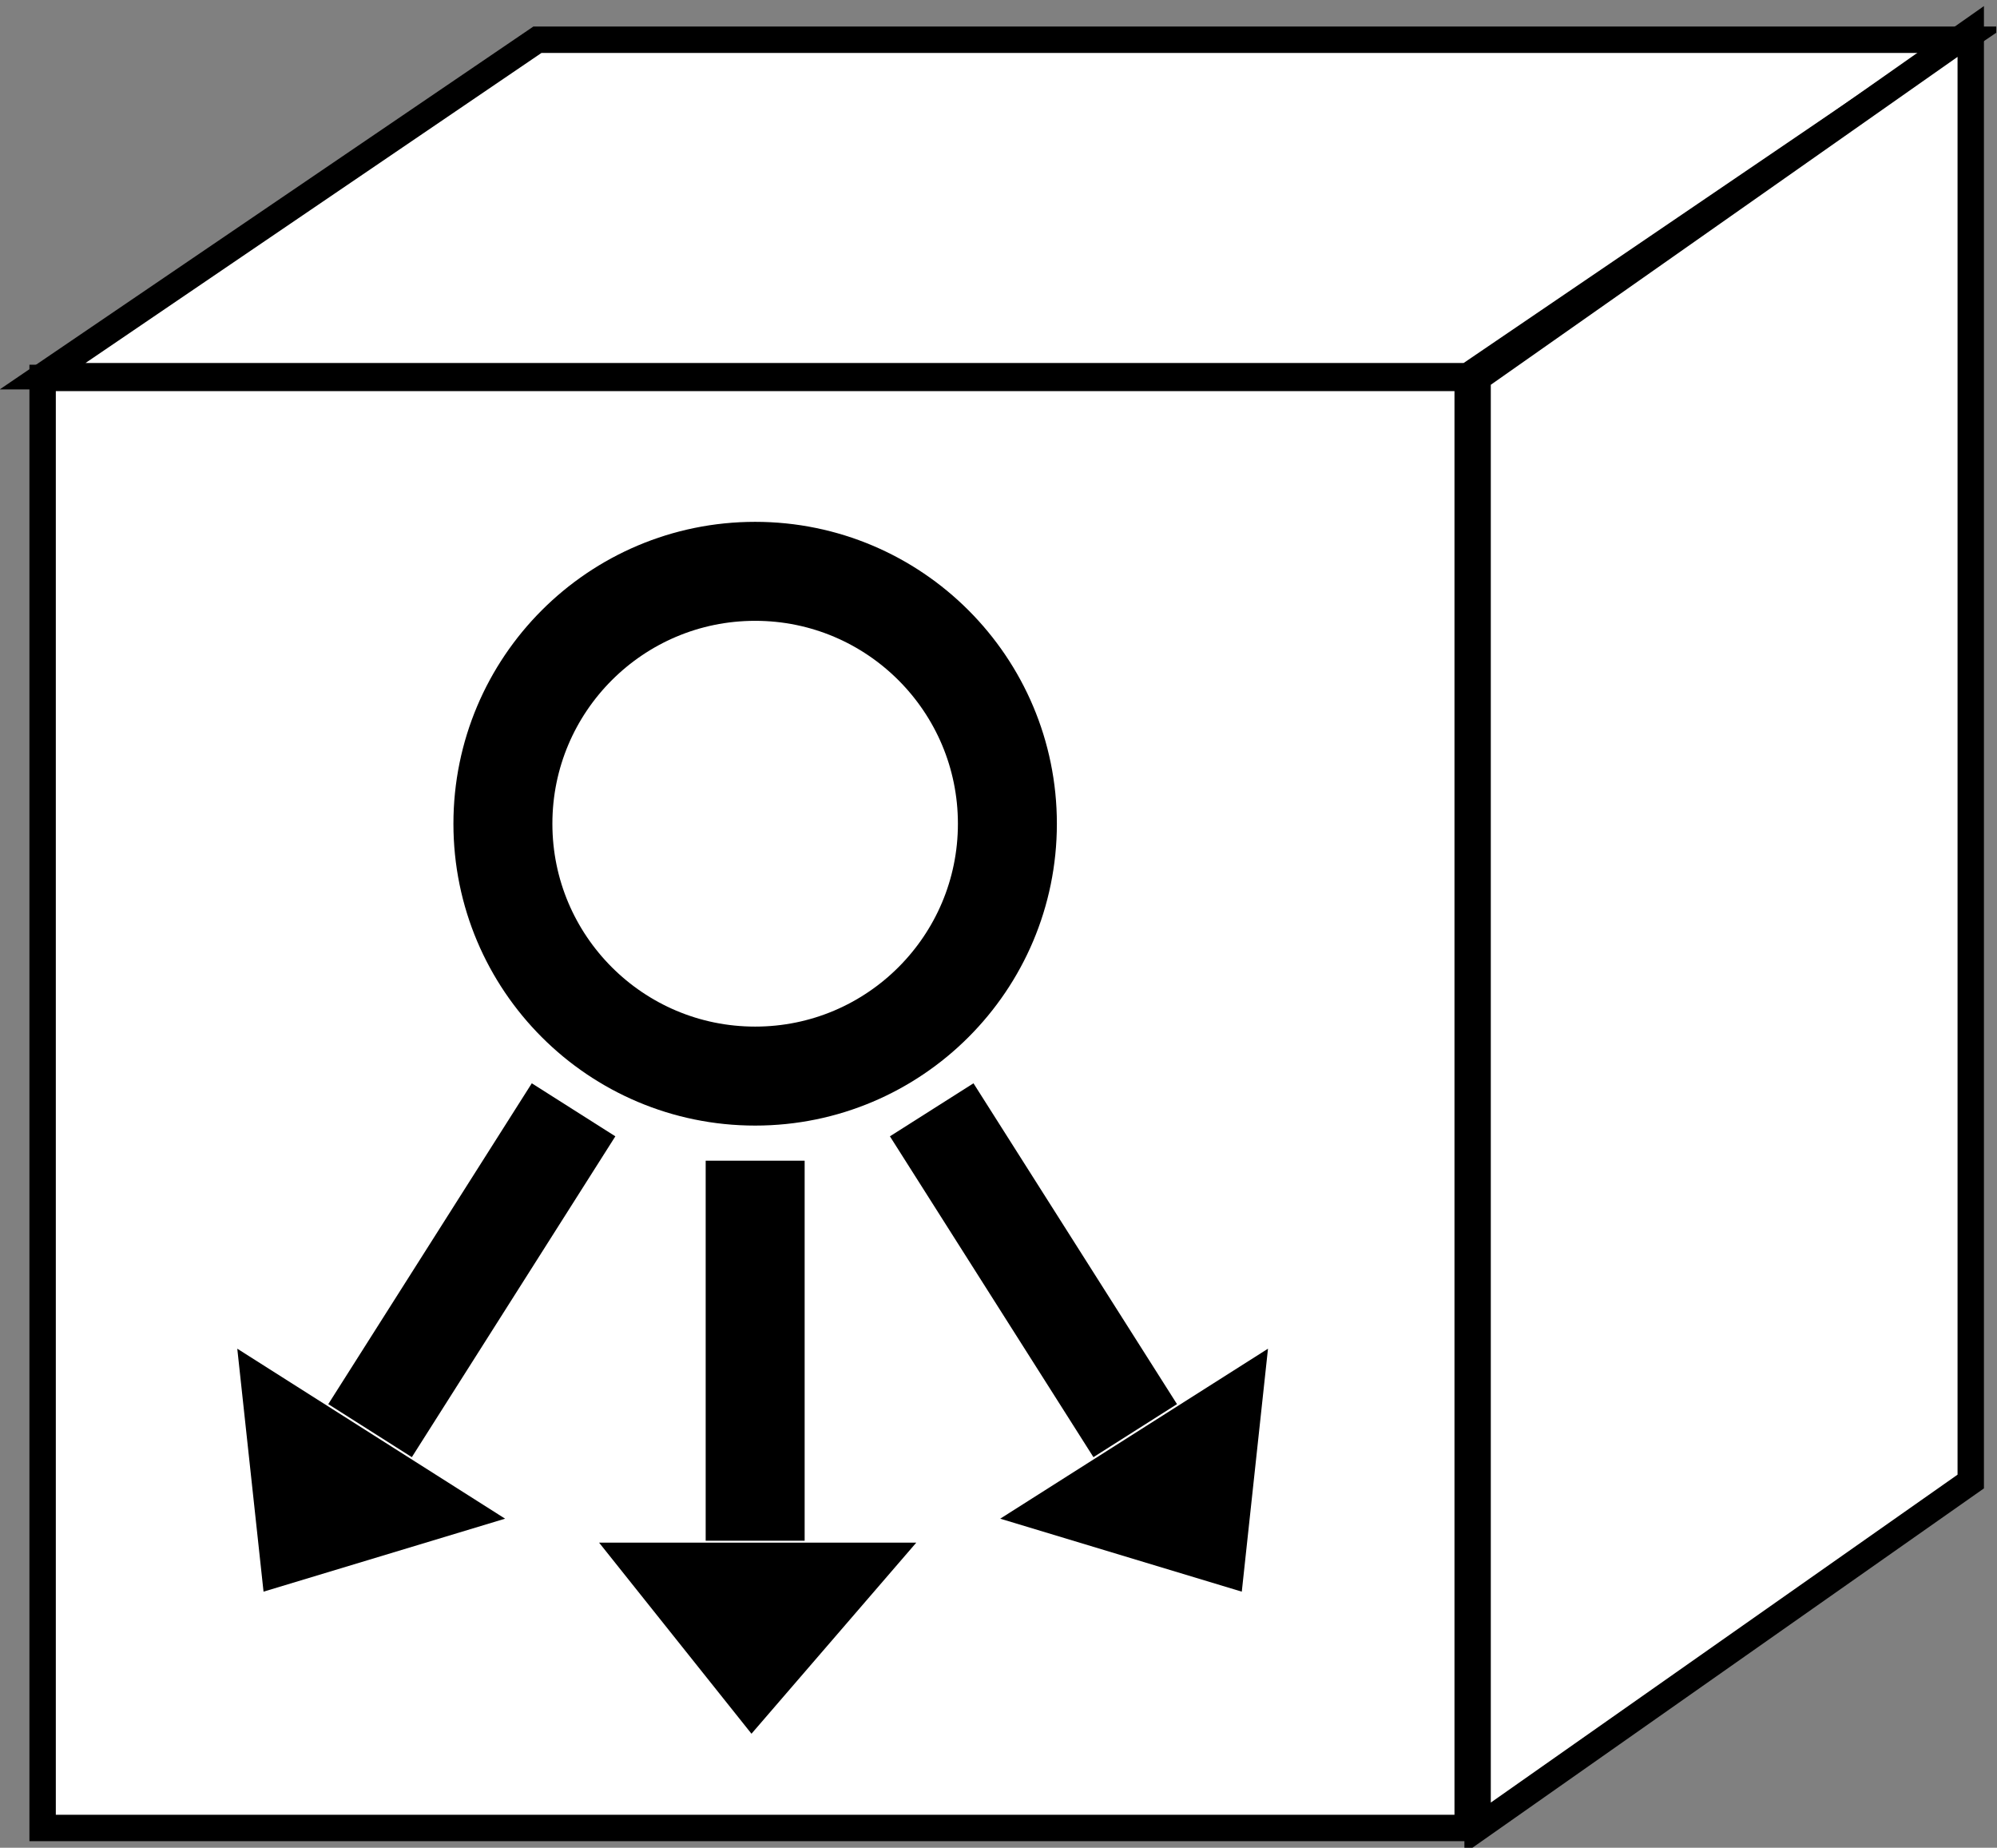 <?xml version="1.0" encoding="UTF-8" standalone="no"?>
<svg
   xmlns:dc="http://purl.org/dc/elements/1.1/"
   xmlns:cc="http://creativecommons.org/ns#"
   xmlns:rdf="http://www.w3.org/1999/02/22-rdf-syntax-ns#"
   xmlns:svg="http://www.w3.org/2000/svg"
   xmlns="http://www.w3.org/2000/svg"
   version="1.1"
   id="svg2"
   xml:space="preserve"
   width="40.348"
   height="37.325"
   viewBox="0 0 40.348 37.325"><rect x="0" y="0" width="40.348" height="37.325" fill="#808080" stroke="none"/><defs
     id="defs6"><clipPath
       clipPathUnits="userSpaceOnUse"
       id="clipPath20"><path
         d="M 0,3697 H 470 V 0 H 0 Z"
         id="path18" /></clipPath></defs><g
     id="g10"
     transform="matrix(1.333,0,0,-1.333,-22.318,492.918)"><g
       id="g12"
       transform="scale(0.1)"><g
         id="g14"><g
           id="g16"
           clip-path="url(#clipPath20)"><path
             d="m 173.887,3420.8 h 215.996 v 219.746 H 173.887 Z"
             style="fill:#FFFFFF;fill-opacity:1;fill-rule:nonzero;stroke:none"
             id="path22" /><path
             d="m 389.883,3420.8 v 219.74 H 173.887 V 3420.8 Z"
             style="fill:none;stroke:#000000;stroke-width:4;stroke-linecap:butt;stroke-linejoin:miter;stroke-miterlimit:4;stroke-dasharray:none;stroke-opacity:1"
             id="path24" /><path
             d="m 389.883,3640.8 75,50.99 H 248.887 l -75,-50.99 h 215.996"
             style="fill:#FFFFFF;fill-opacity:1;fill-rule:nonzero;stroke:none"
             id="path26" /><path
             d="m 389.883,3640.8 75,50.99 H 248.887 l -75,-50.99 z"
             style="fill:none;stroke:#000000;stroke-width:4;stroke-linecap:butt;stroke-linejoin:miter;stroke-miterlimit:4;stroke-dasharray:none;stroke-opacity:1"
             id="path28" /><path
             d="m 466.133,3473.3 v 219.74 l -74.746,-52.5 V 3420.8 l 74.746,52.5"
             style="fill:#FFFFFF;fill-opacity:1;fill-rule:nonzero;stroke:none"
             id="path30" /><path
             d="m 466.133,3473.3 v 219.74 l -74.746,-52.5 V 3420.8 Z"
             style="fill:none;stroke:#000000;stroke-width:4;stroke-linecap:butt;stroke-linejoin:miter;stroke-miterlimit:4;stroke-dasharray:none;stroke-opacity:1"
             id="path32" /><path
             d="m 281.887,3534.74 c 21.109,0 38.23,17.13 38.23,38.24 0,21.12 -17.121,38.25 -38.23,38.25 -21.125,0 -38.235,-17.13 -38.235,-38.25 0,-21.11 17.11,-38.24 38.235,-38.24 z"
             style="fill:none;stroke:#000000;stroke-width:15;stroke-linecap:butt;stroke-linejoin:miter;stroke-miterlimit:4;stroke-dasharray:none;stroke-opacity:1"
             id="path34" /><path
             d="m 281.887,3521.92 v -57.59"
             style="fill:none;stroke:#000000;stroke-width:15;stroke-linecap:butt;stroke-linejoin:miter;stroke-miterlimit:4;stroke-dasharray:none;stroke-opacity:1"
             id="path36" /><path
             d="M 306.309,3464.04 H 258.23 l 23.098,-28.96 24.981,28.96"
             style="fill:#000000;fill-opacity:1;fill-rule:nonzero;stroke:none"
             id="path38" /><path
             d="m 254.363,3529.63 -30.847,-48.62"
             style="fill:none;stroke:#000000;stroke-width:15;stroke-linecap:butt;stroke-linejoin:miter;stroke-miterlimit:4;stroke-dasharray:none;stroke-opacity:1"
             id="path40" /><path
             d="m 243.984,3467.67 -40.593,25.76 3.98,-36.82 36.613,11.06"
             style="fill:#000000;fill-opacity:1;fill-rule:nonzero;stroke:none"
             id="path42" /><path
             d="m 308.645,3529.63 30.847,-48.62"
             style="fill:none;stroke:#000000;stroke-width:15;stroke-linecap:butt;stroke-linejoin:miter;stroke-miterlimit:4;stroke-dasharray:none;stroke-opacity:1"
             id="path44" /><path
             d="m 319.031,3467.67 40.586,25.76 -3.972,-36.82 -36.614,11.06"
             style="fill:#000000;fill-opacity:1;fill-rule:nonzero;stroke:none"
             id="path46" /></g></g></g></g></svg>